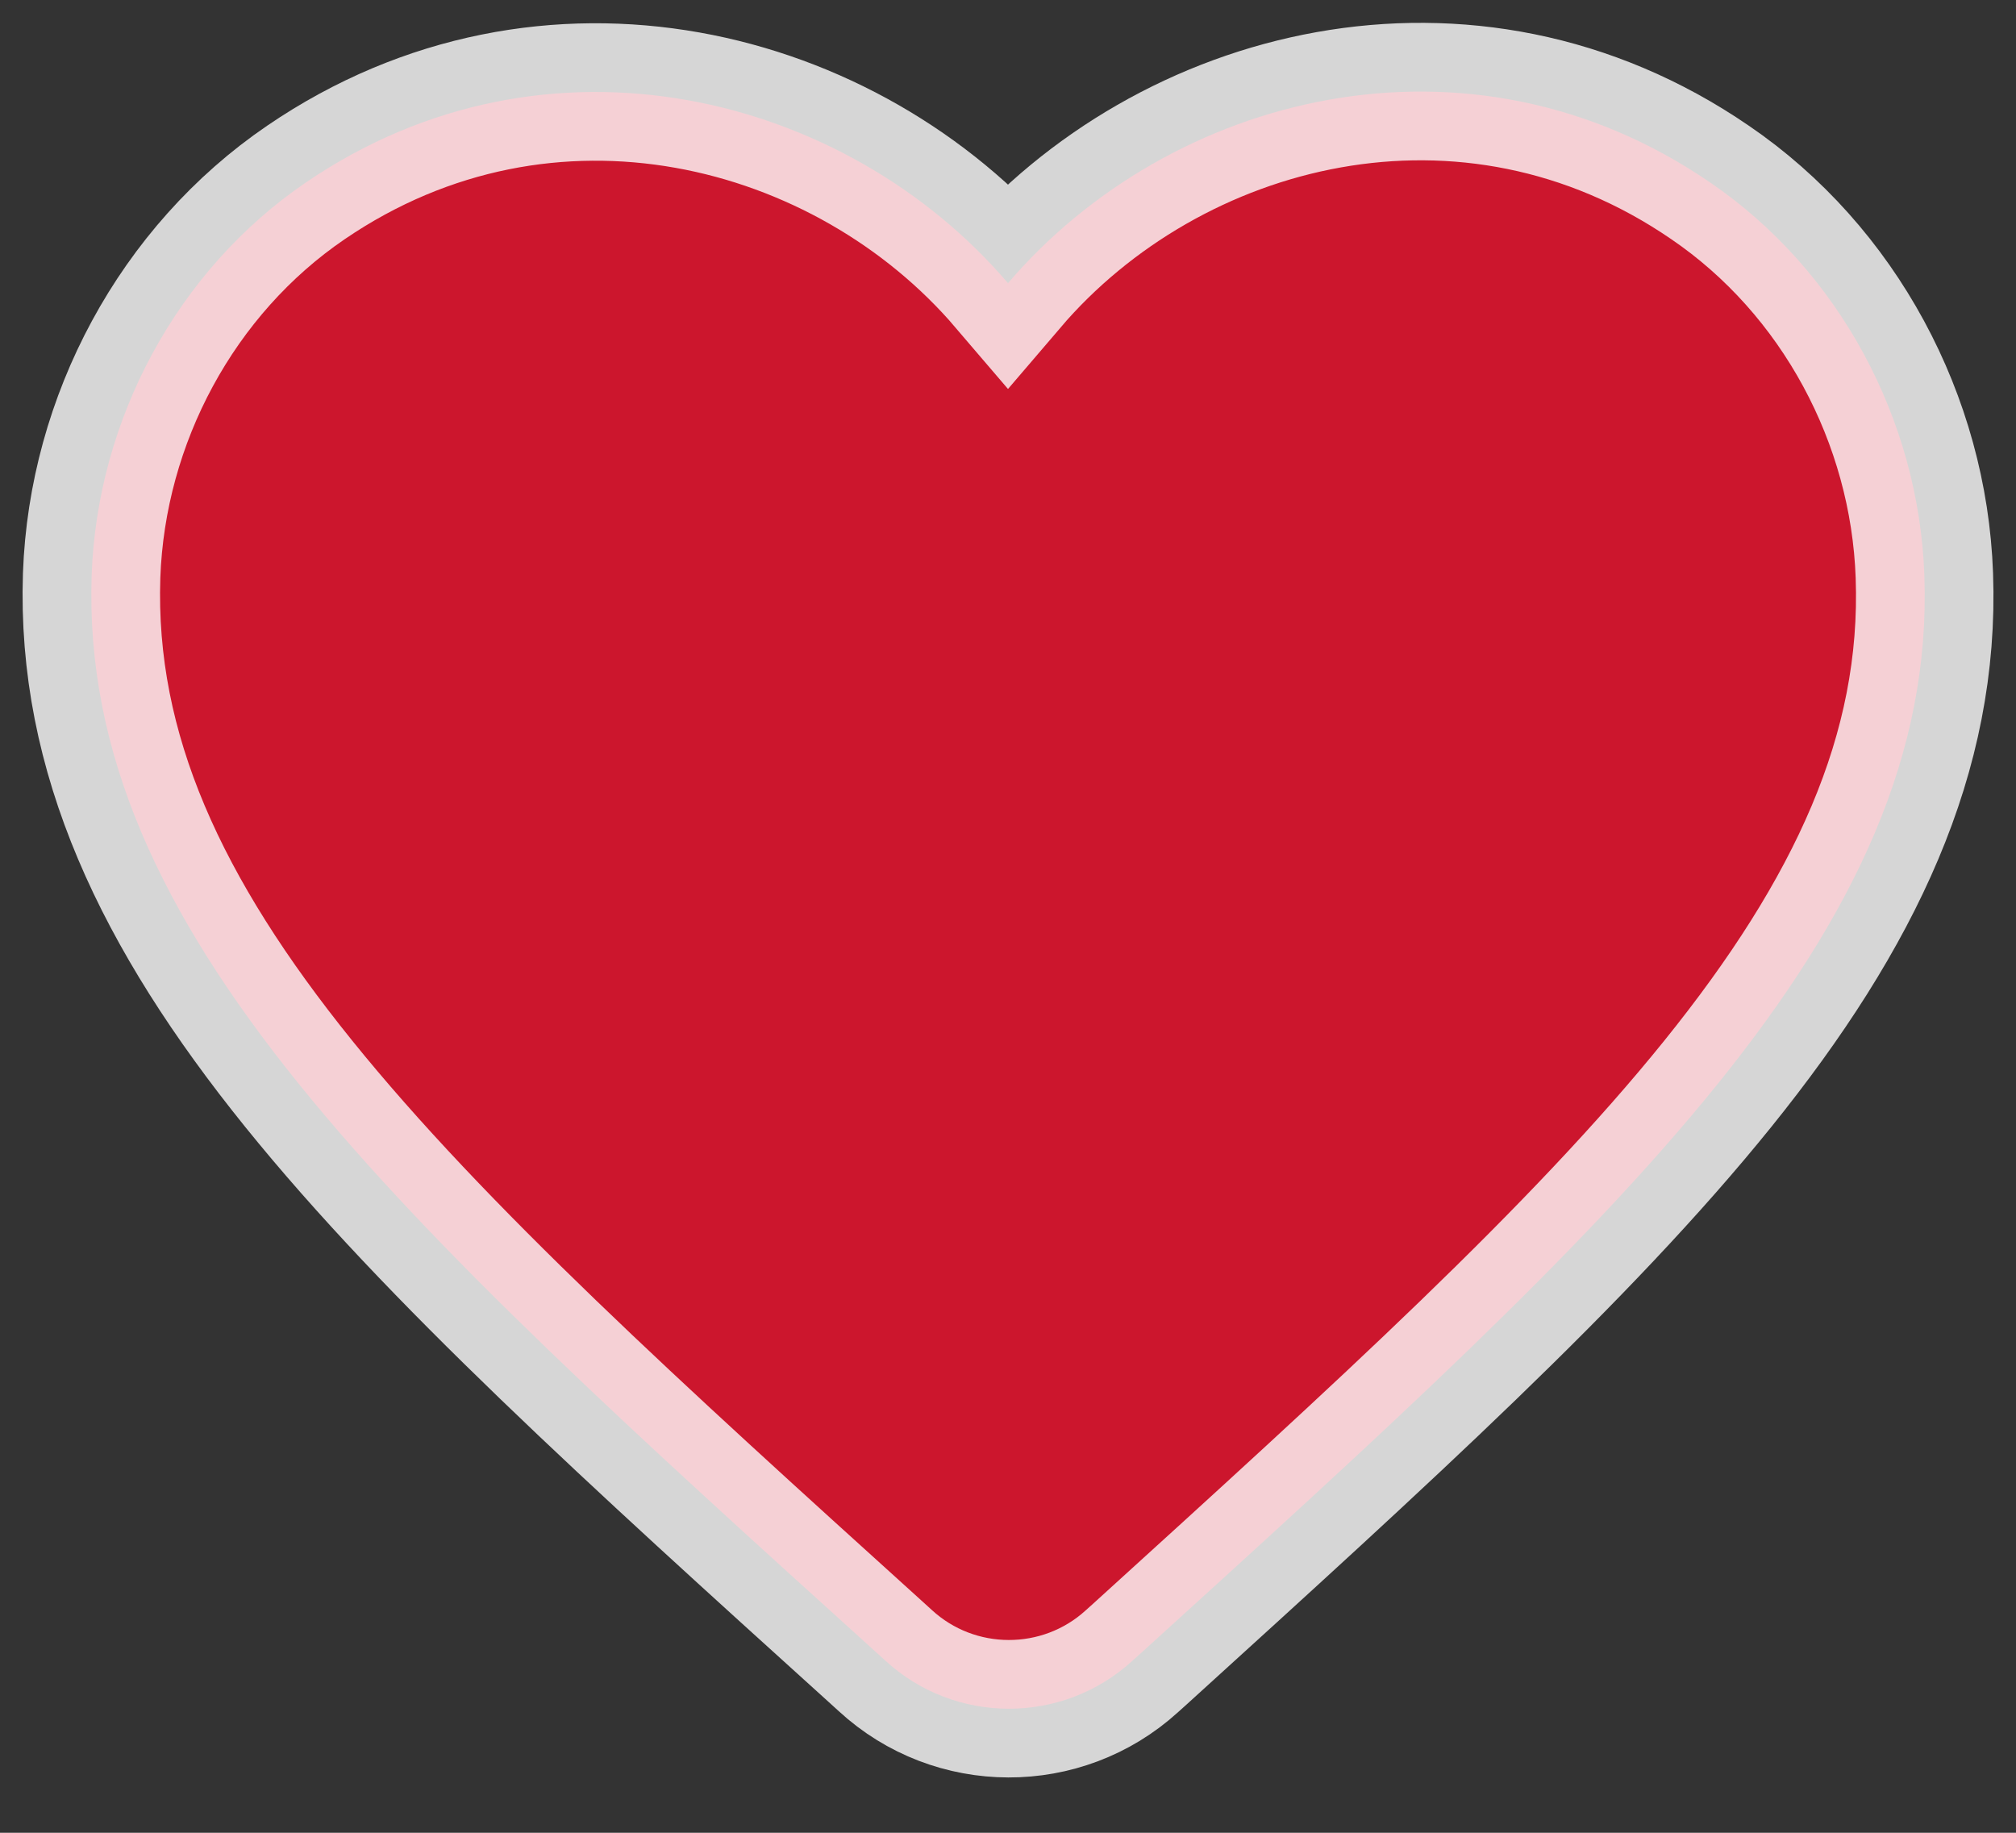 <?xml version="1.0" encoding="UTF-8"?>
<svg width="22px" height="20px" viewBox="0 0 22 20" version="1.1" xmlns="http://www.w3.org/2000/svg" xmlns:xlink="http://www.w3.org/1999/xlink">
    <rect x="0" y="0" width="22" height="20" fill="#333333" stroke="none"/>
    <title>Path</title>
    <g id="Kibana---Report" stroke="none" stroke-width="1" fill="none" fill-rule="evenodd" stroke-opacity="0.8">
        <g id="Favorite_Main_Menu" transform="translate(-198, -233)" fill="#CC162D" fill-rule="nonzero" stroke="#FFFFFF" stroke-width="1.5">
            <path d="M210.35,251.13 C209.59,251.82 208.42,251.82 207.66,251.12 L207.55,251.02 C202.3,246.27 198.87,243.16 199,239.28 C199.06,237.58 199.93,235.95 201.34,234.99 C203.98,233.19 207.24,234.03 209,236.09 C210.76,234.03 214.02,233.18 216.66,234.99 C218.07,235.95 218.94,237.58 219,239.28 C219.14,243.16 215.7,246.27 210.45,251.04 L210.35,251.13 Z" id="Path"></path>
        </g>
    </g>
</svg>